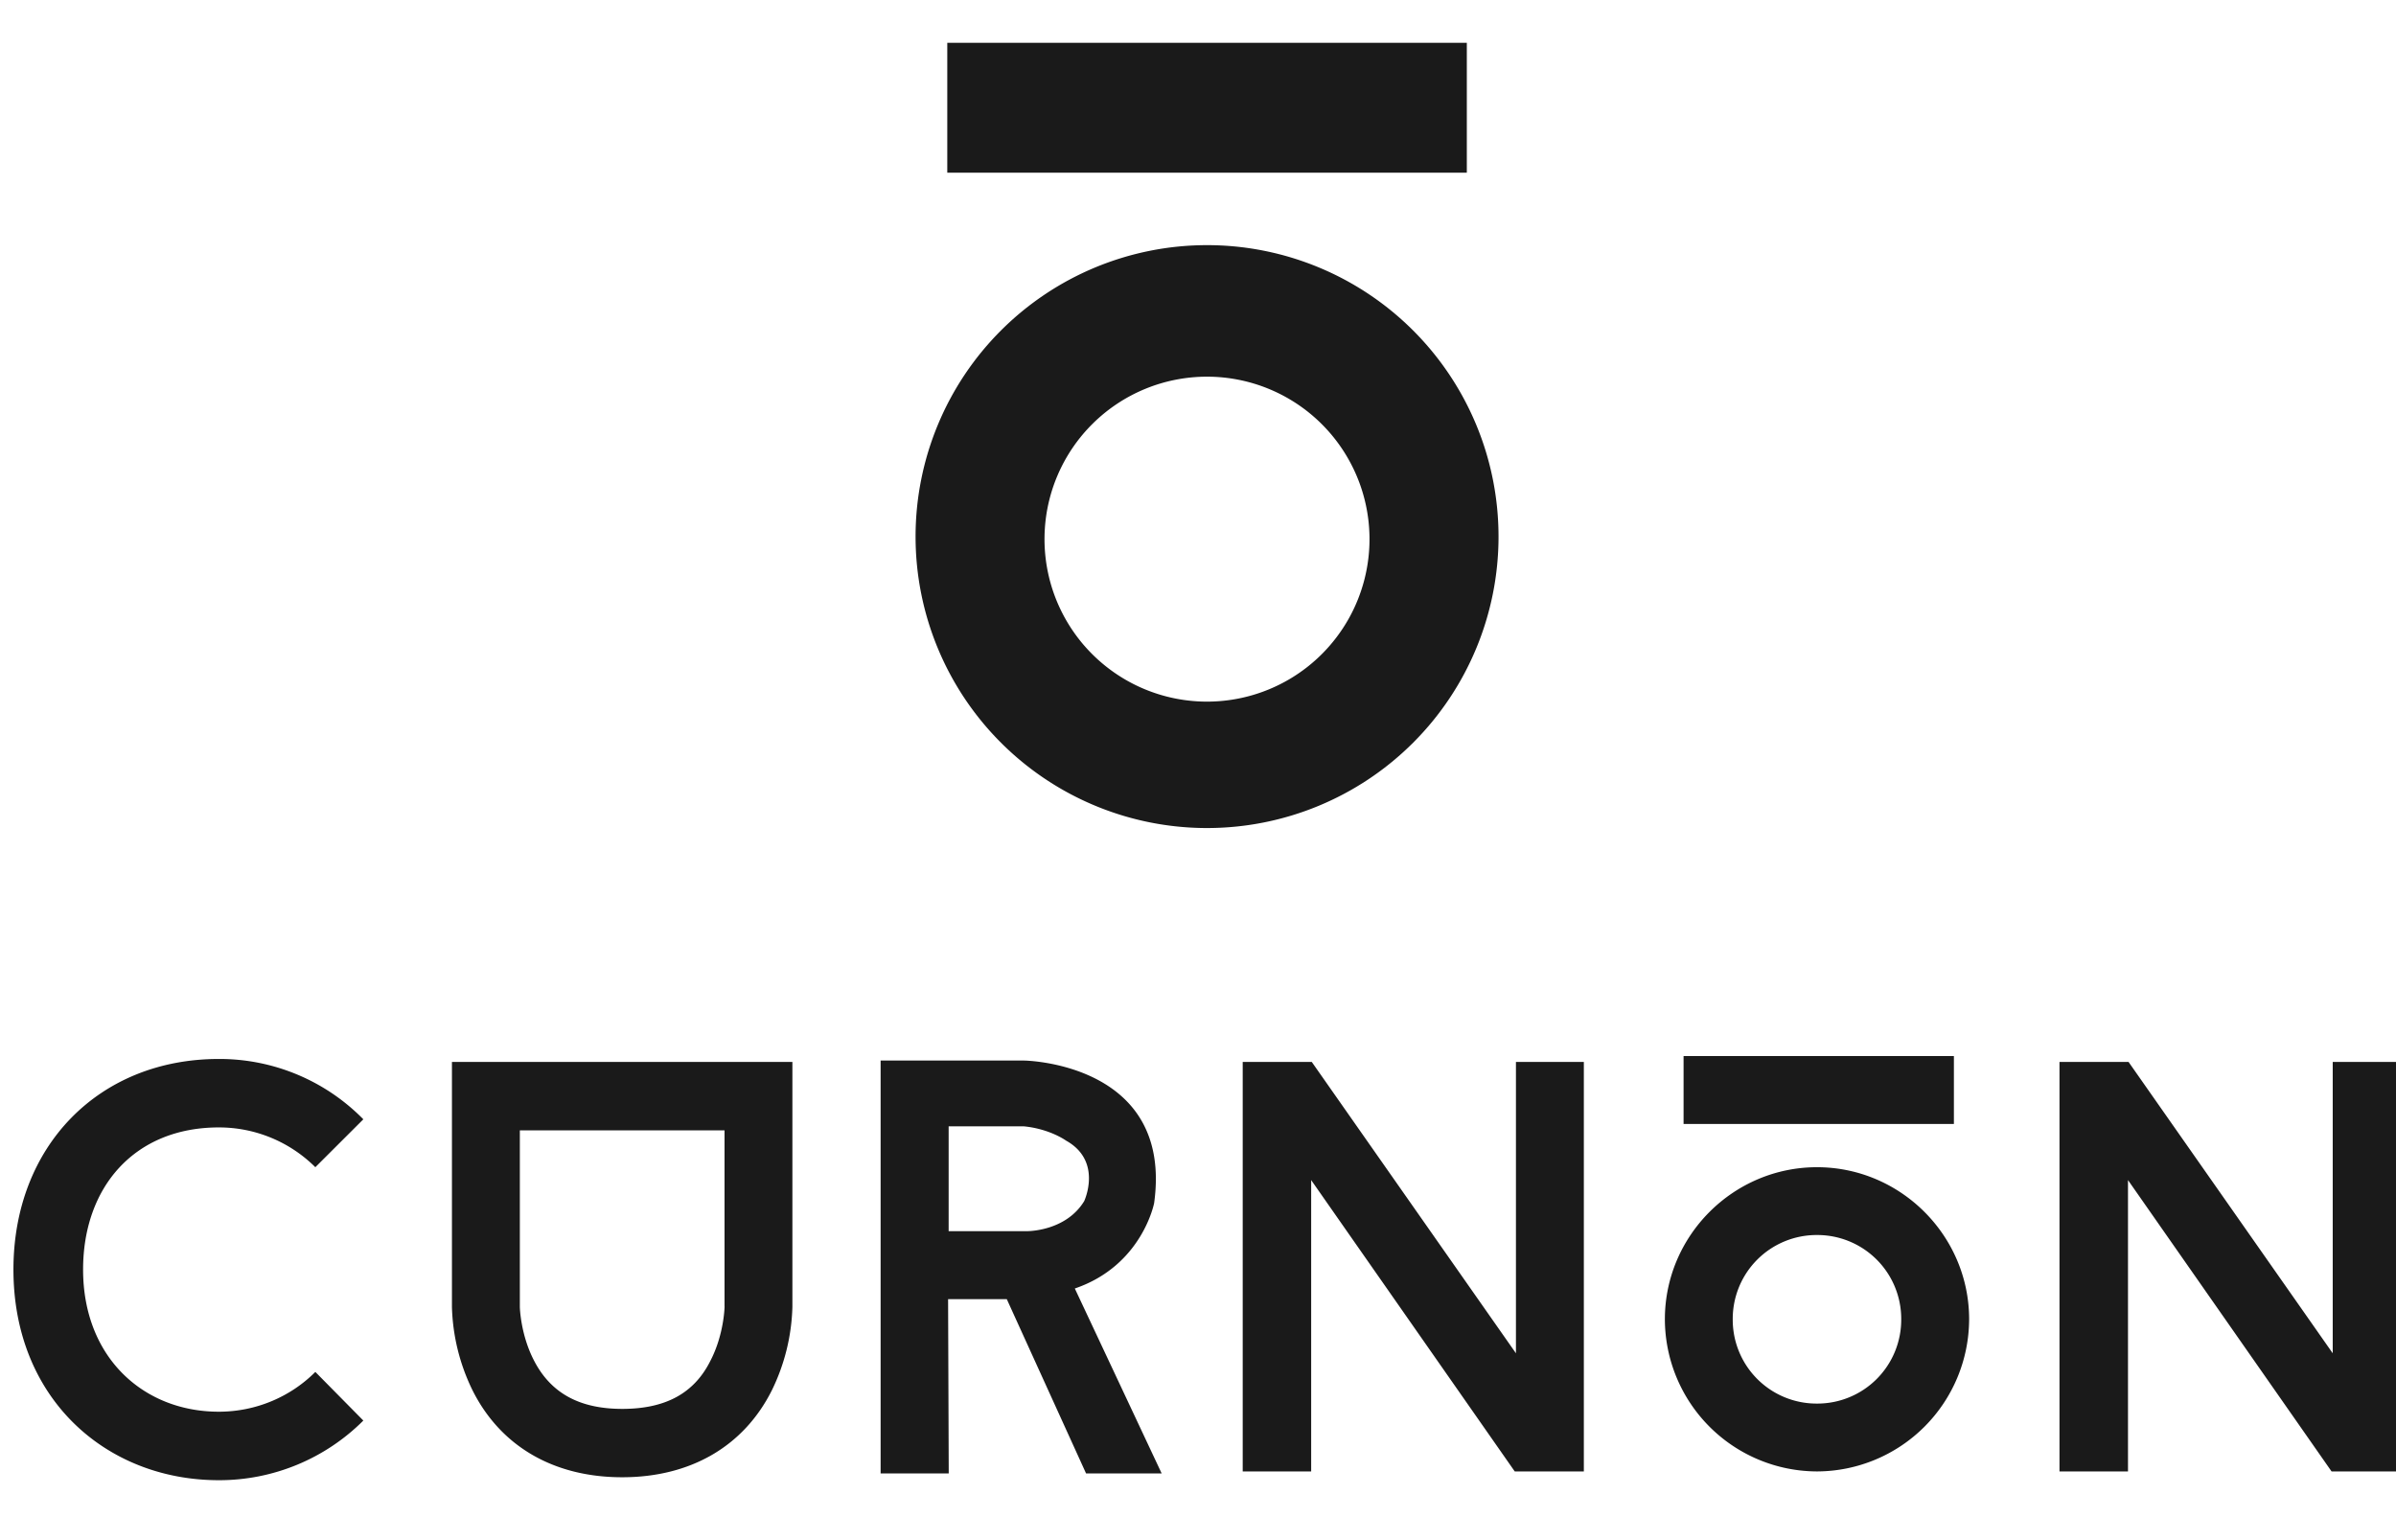 <?xml version="1.0" encoding="UTF-8"?>
<svg xmlns="http://www.w3.org/2000/svg" width="56" height="36" fill="none">
  <g clip-path="url(#clip0_3008_10823)" fill="#1A1A1A">
    <path d="M34.283 1H22.14v3.036h12.143V1zm-2.275 11.54a3.798 3.798 0 11-7.595.001 3.798 3.798 0 017.595 0zm-3.797-6.81a6.812 6.812 0 10.001 13.625 6.812 6.812 0 00-.001-13.625zm-7.629 19.06h3.357s3.488.047 3.036 3.33c0 0-.277 1.46-1.854 1.998l2.03 4.323h-1.767l-1.853-4.074h-1.372l.015 4.074h-1.592v-9.652zm1.59 1.536v2.452h1.825s.905.014 1.343-.702c0 0 .438-.934-.424-1.415 0 0-.38-.276-.992-.334h-1.751zM7.37 32.068l1.122 1.137a4.763 4.763 0 01-3.378 1.394c-2.639 0-4.8-1.914-4.8-4.923 0-2.884 1.997-4.923 4.8-4.923a4.71 4.71 0 013.378 1.41l-1.122 1.12a3.19 3.19 0 00-2.256-.93c-1.97 0-3.172 1.395-3.172 3.322 0 2.052 1.409 3.323 3.172 3.323.876 0 1.682-.354 2.256-.93zm11.15-7.246v5.73a4.71 4.71 0 01-.478 1.942c-.656 1.312-1.9 2.036-3.5 2.036s-2.844-.723-3.5-2.036a4.71 4.71 0 01-.479-1.942v-5.73h7.957zm-1.586 5.716v-4.116H12.15v4.13s.014.656.343 1.273c.396.75 1.066 1.107 2.05 1.107.999 0 1.67-.355 2.052-1.107.327-.618.34-1.273.34-1.287zm20.084 3.856h-1.615l-4.758-6.81v6.81h-1.6v-9.572h1.614l4.772 6.81v-6.81h1.587v9.572zm9.005-3.556a3.567 3.567 0 01-3.556 3.556 3.566 3.566 0 01-3.555-3.556c0-1.955 1.6-3.555 3.555-3.555s3.556 1.6 3.556 3.555zm-6.674-6.153h6.318v1.587h-6.318v-1.587zm5.087 6.153a1.96 1.96 0 00-1.969-1.97 1.96 1.96 0 00-1.969 1.97 1.96 1.96 0 001.97 1.97 1.96 1.96 0 001.968-1.97zm11.672 3.556h-1.614l-4.758-6.81v6.81h-1.601v-9.572h1.614l4.772 6.81v-6.81h1.587v9.572z"></path>
  </g>
  <defs>
    <clipPath id="clip0_3008_10823">
      <path fill="#fff" d="M0 0h56v36H0z"></path>
    </clipPath>
  </defs>
</svg>
